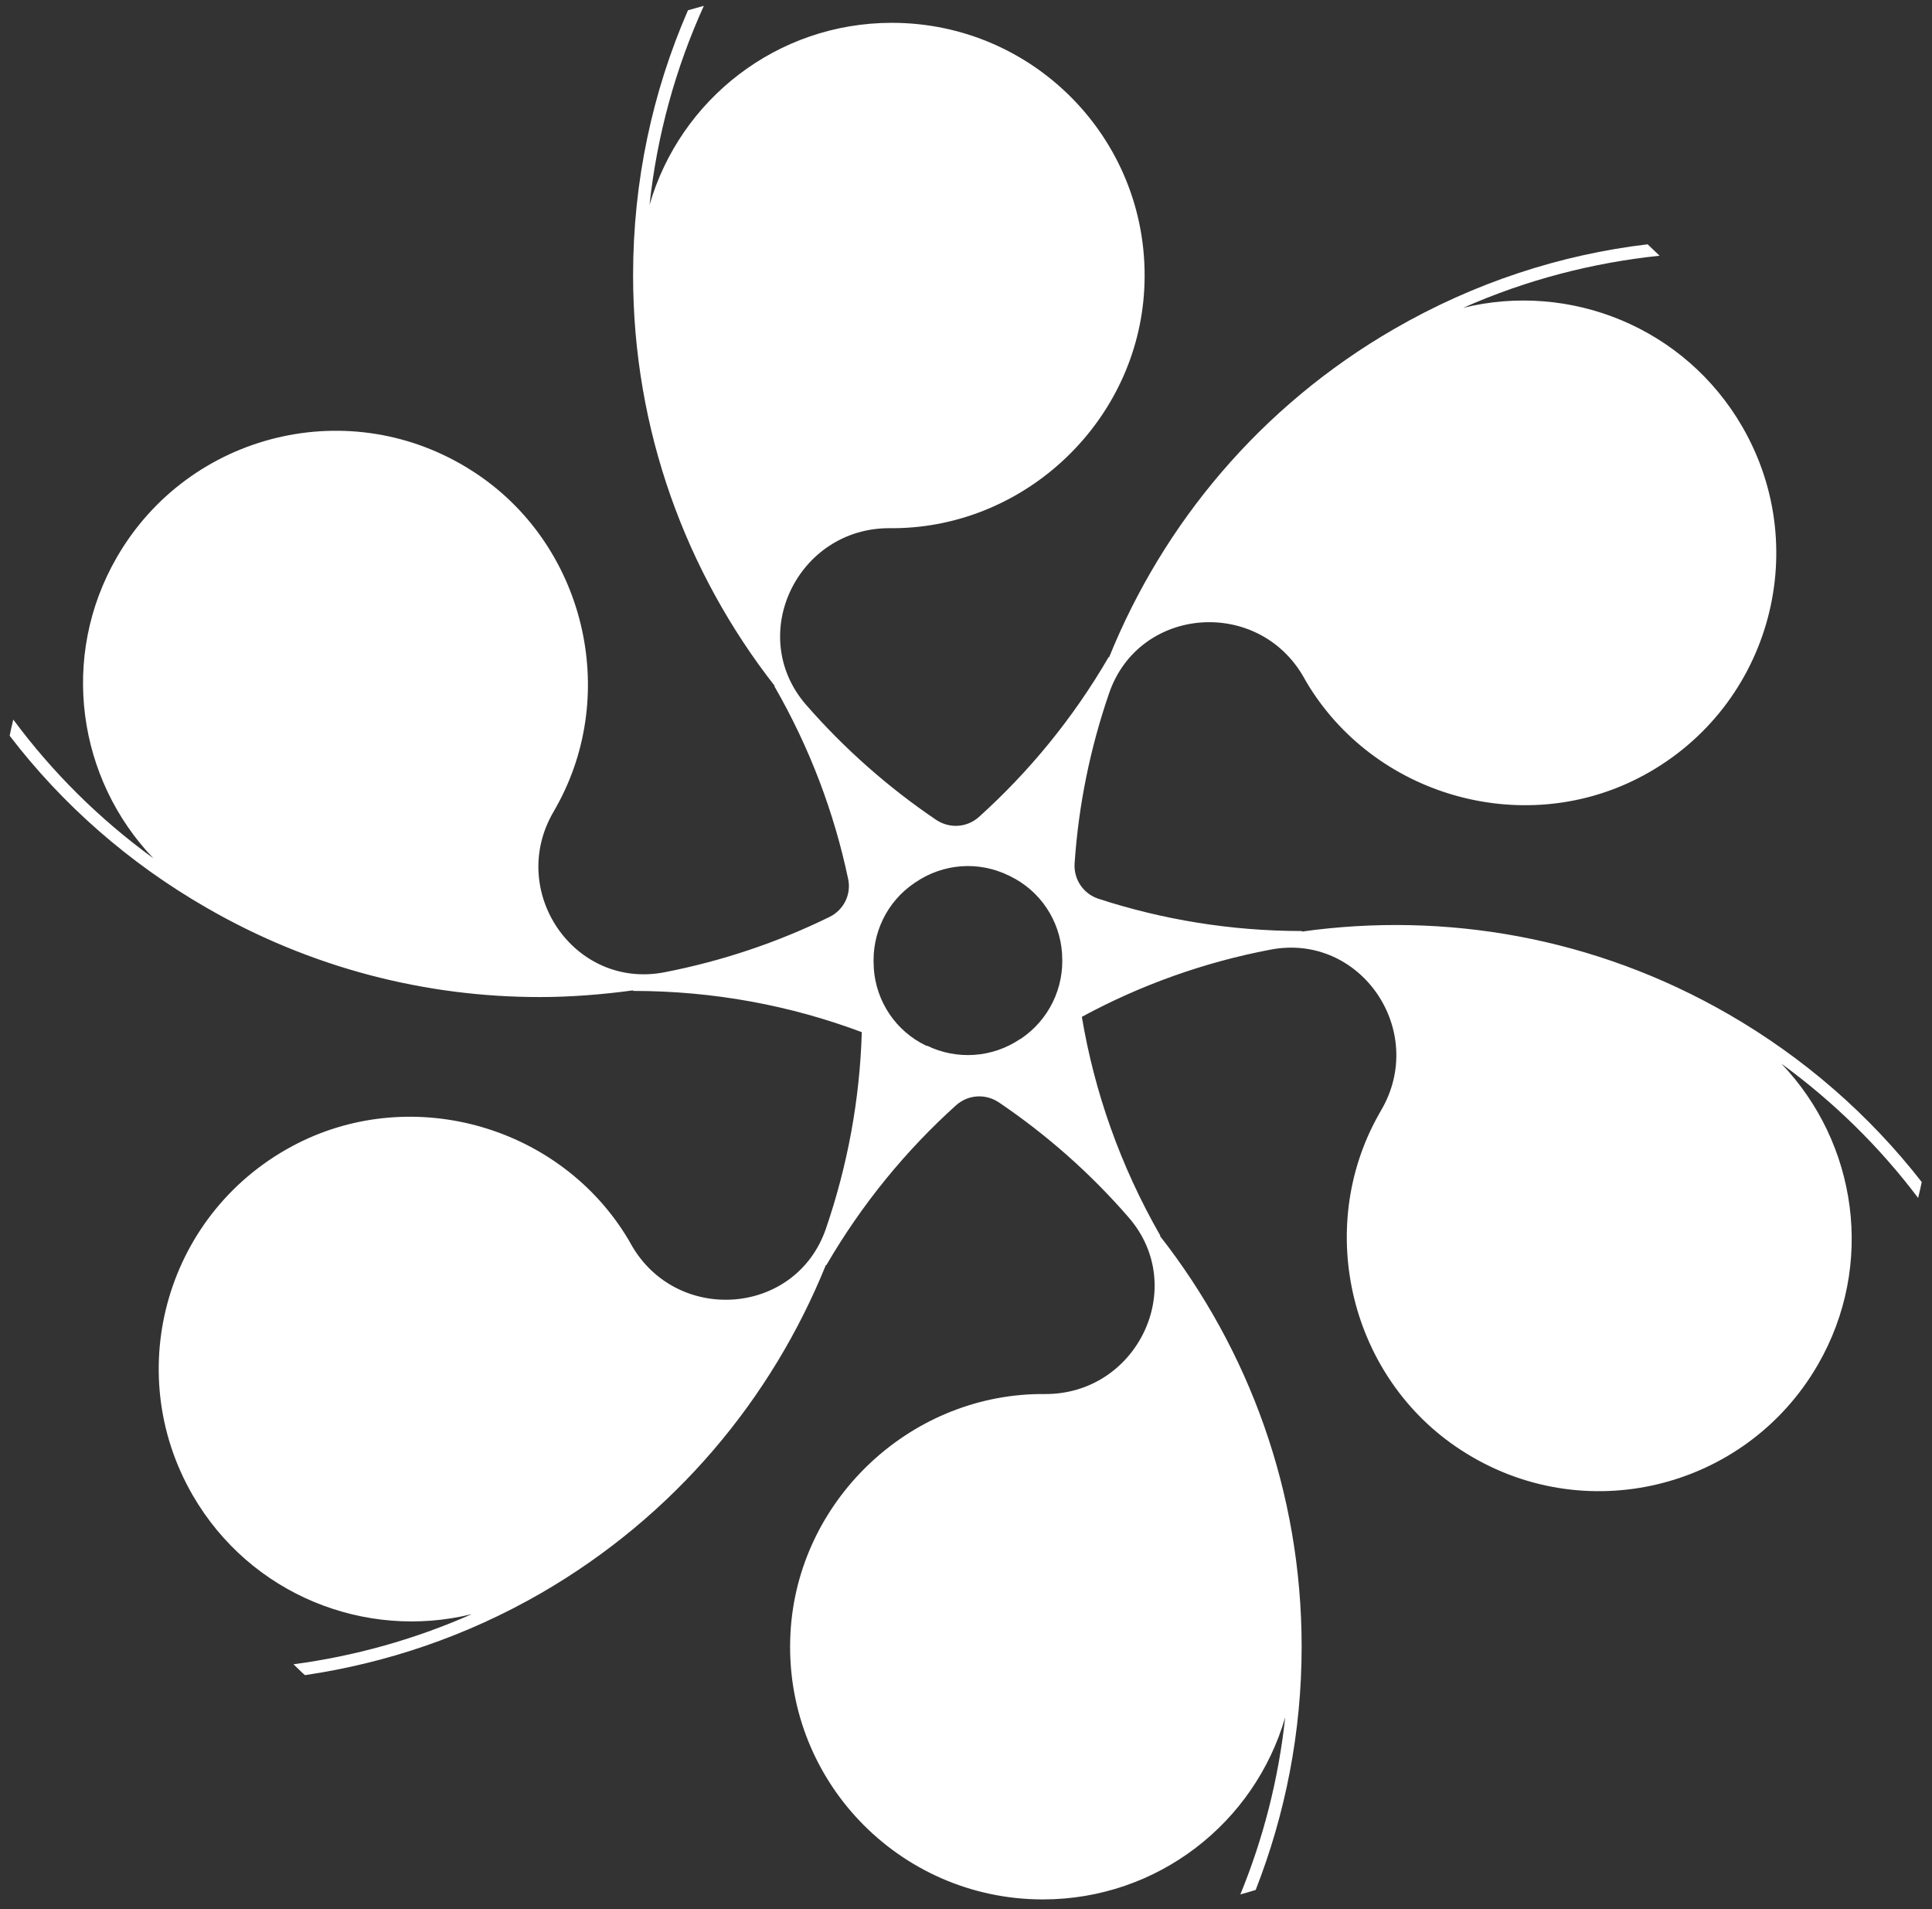 <svg width="169" height="167" viewBox="0 0 169 167" fill="none" xmlns="http://www.w3.org/2000/svg">
    <rect x="0" y="0" width="169" height="167" fill="#333333" stroke="none"/>
    <path
        d="M151.215 88.719C139.494 81.945 126.36 79.727 113.884 81.482V81.433C107.671 81.433 101.676 80.434 96.072 78.606C94.756 78.168 93.903 76.901 94.001 75.512C94.342 70.443 95.365 65.424 97.022 60.623C99.654 52.996 110.083 52.241 114.055 59.259C114.128 59.381 114.201 59.527 114.274 59.649C120.147 69.542 133.013 73.294 143.271 68.08C154.651 62.28 158.72 48.245 152.409 37.328C147.365 28.605 137.301 24.633 127.993 26.923C133.549 24.462 139.348 22.976 145.172 22.367C144.831 22.026 144.465 21.709 144.124 21.368C136.522 22.269 128.992 24.706 121.95 28.775C110.229 35.549 101.75 45.808 97.022 57.48H96.974C93.855 62.841 90.005 67.519 85.618 71.467C84.571 72.393 83.06 72.49 81.89 71.71C77.675 68.859 73.849 65.472 70.511 61.647C65.223 55.555 69.78 46.149 77.845 46.198C77.992 46.198 78.162 46.198 78.308 46.198C89.81 46.052 99.483 36.792 100.093 25.291C100.775 12.547 90.638 1.996 78.016 1.996C67.952 1.996 59.472 8.721 56.816 17.932C57.474 11.791 59.107 5.943 61.568 0.509C61.105 0.631 60.642 0.777 60.179 0.899C57.084 8.014 55.379 15.836 55.379 24.072C55.379 37.621 60.008 50.072 67.782 60.014H67.733C70.852 65.424 72.972 71.101 74.19 76.876C74.483 78.241 73.8 79.605 72.533 80.215C67.952 82.456 63.127 84.065 58.132 85.039C50.213 86.575 44.34 77.924 48.434 70.979C48.507 70.858 48.58 70.711 48.653 70.59C54.282 60.55 51.09 47.538 41.441 41.276C30.743 34.307 16.537 37.816 10.226 48.732C5.182 57.456 6.79 68.153 13.418 75.073C8.691 71.637 4.573 67.544 1.162 62.938C1.04 63.401 0.942 63.889 0.845 64.352C5.45 70.37 11.274 75.487 18.048 79.386C27.235 84.698 37.274 87.208 47.191 87.208C49.945 87.208 52.674 86.989 55.379 86.623V86.672C62.421 86.672 69.146 87.939 75.384 90.278C75.214 96.151 74.141 101.95 72.241 107.482C69.609 115.109 59.18 115.864 55.208 108.846C55.135 108.724 55.062 108.578 54.989 108.456C49.116 98.563 36.25 94.811 25.992 100.025C14.612 105.825 10.543 119.86 16.854 130.777C21.898 139.5 31.962 143.472 41.27 141.182C36.202 143.423 30.963 144.861 25.675 145.568C26.016 145.884 26.333 146.226 26.674 146.518C33.765 145.47 40.758 143.131 47.313 139.354C59.034 132.58 67.514 122.321 72.241 110.649H72.29C75.409 105.289 79.259 100.61 83.645 96.662C84.692 95.737 86.203 95.639 87.373 96.419C91.588 99.27 95.414 102.657 98.728 106.483C104.016 112.574 99.459 121.98 91.394 121.931C91.247 121.931 91.077 121.931 90.93 121.931C79.429 122.078 69.755 131.337 69.146 142.838C68.464 155.583 78.601 166.134 91.223 166.134C101.287 166.134 109.766 159.408 112.422 150.197C111.838 155.631 110.497 160.822 108.499 165.695C108.938 165.573 109.401 165.451 109.84 165.305C112.422 158.702 113.86 151.538 113.86 144.032C113.86 130.484 109.23 118.033 101.457 108.091H101.506C97.997 101.975 95.731 95.493 94.634 88.938C99.8 86.136 105.356 84.162 111.107 83.066C119.026 81.53 124.898 90.181 120.805 97.126C120.732 97.247 120.659 97.394 120.585 97.515C114.957 107.555 118.149 120.567 127.798 126.829C138.495 133.798 152.702 130.289 159.013 119.373C164.057 110.649 162.448 99.952 155.821 93.032C160.402 96.37 164.422 100.318 167.785 104.777C167.907 104.314 168.004 103.851 168.102 103.388C163.545 97.54 157.843 92.544 151.215 88.719ZM81.086 91.497C81.086 91.497 81.013 91.472 80.989 91.448C78.357 90.181 76.627 87.598 76.432 84.674C76.432 84.625 76.432 84.601 76.432 84.552C76.237 81.652 77.577 78.85 80.014 77.217C80.038 77.217 80.063 77.169 80.087 77.169C82.524 75.512 85.618 75.292 88.25 76.584C88.275 76.584 88.323 76.608 88.348 76.633C90.979 77.9 92.709 80.483 92.904 83.407C92.904 83.431 92.904 83.48 92.904 83.504C93.099 86.428 91.735 89.206 89.322 90.839C89.298 90.839 89.273 90.888 89.225 90.888C86.812 92.52 83.694 92.739 81.062 91.448L81.086 91.497Z"
        fill="white" />
</svg>